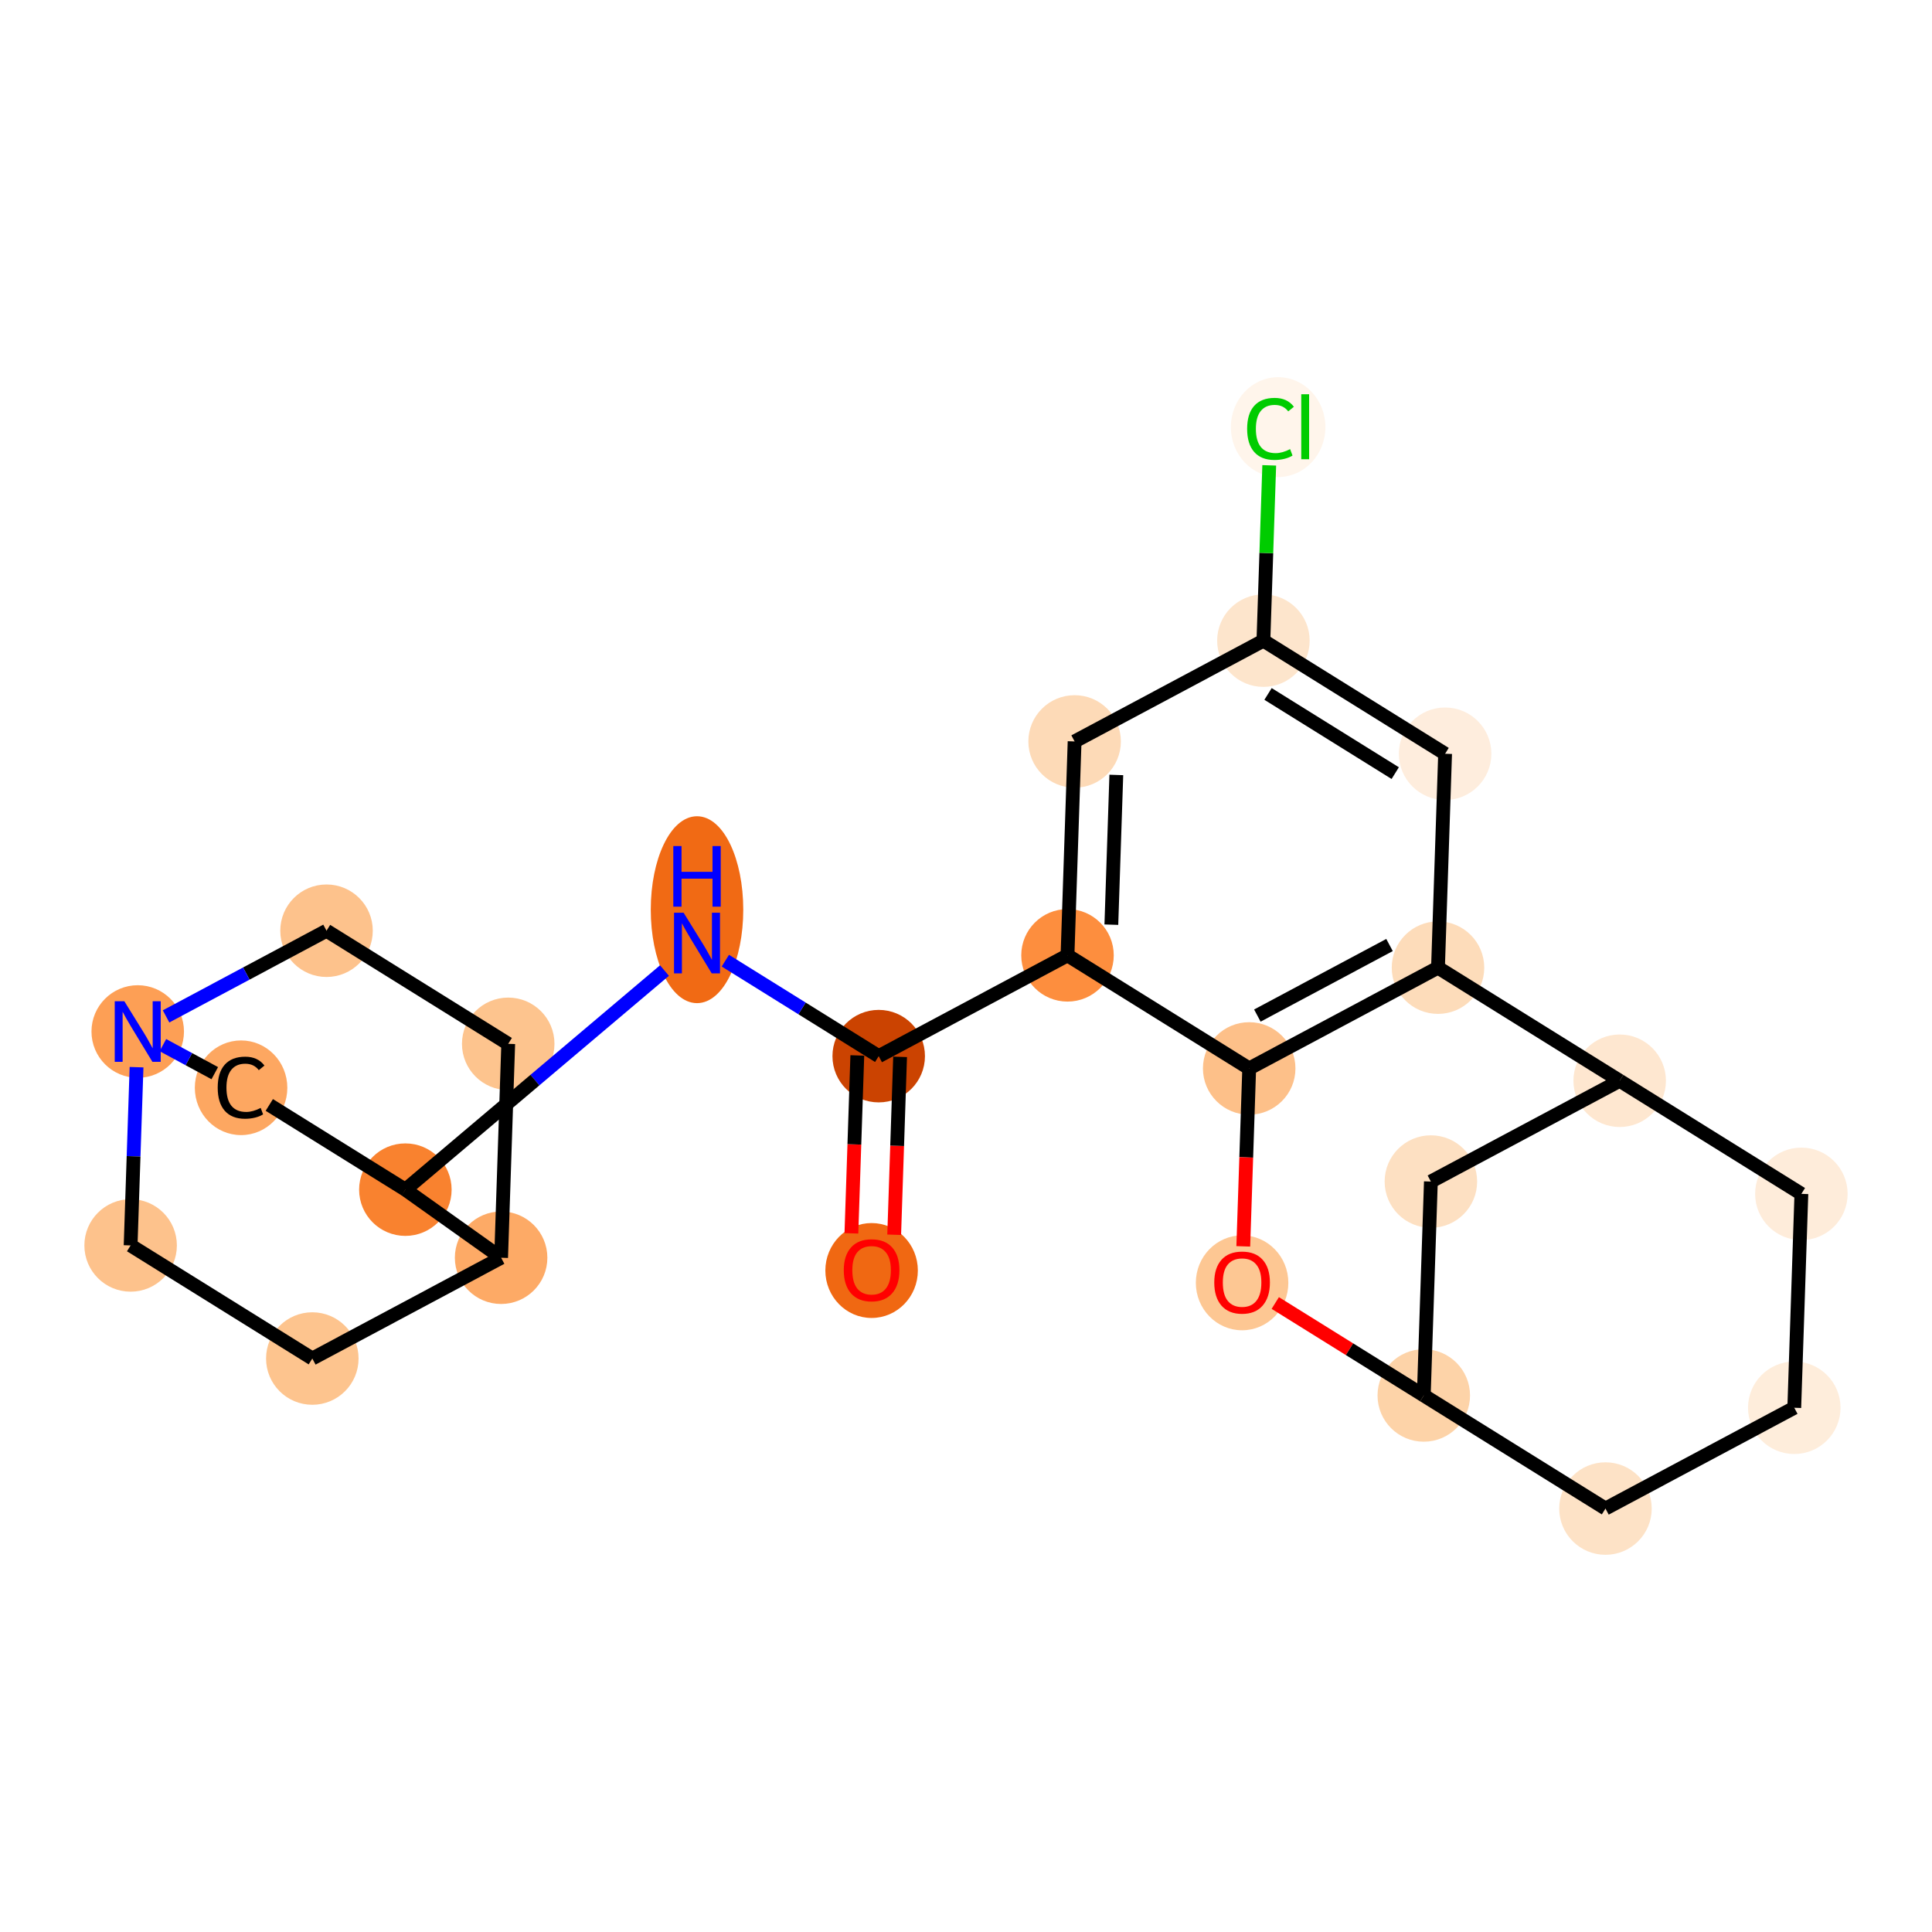 <?xml version='1.0' encoding='iso-8859-1'?>
<svg version='1.1' baseProfile='full'
              xmlns='http://www.w3.org/2000/svg'
                      xmlns:rdkit='http://www.rdkit.org/xml'
                      xmlns:xlink='http://www.w3.org/1999/xlink'
                  xml:space='preserve'
width='280px' height='280px' viewBox='0 0 280 280'>
<!-- END OF HEADER -->
<rect style='opacity:1.0;fill:#FFFFFF;stroke:none' width='280' height='280' x='0' y='0'> </rect>
<ellipse cx='126.319' cy='184.132' rx='6.203' ry='6.378'  style='fill:#F06812;fill-rule:evenodd;stroke:#F06812;stroke-width:1.0px;stroke-linecap:butt;stroke-linejoin:miter;stroke-opacity:1' />
<ellipse cx='127.349' cy='153.064' rx='6.203' ry='6.203'  style='fill:#CB4301;fill-rule:evenodd;stroke:#CB4301;stroke-width:1.0px;stroke-linecap:butt;stroke-linejoin:miter;stroke-opacity:1' />
<ellipse cx='101.017' cy='131.84' rx='6.203' ry='13.044'  style='fill:#F16A14;fill-rule:evenodd;stroke:#F16A14;stroke-width:1.0px;stroke-linecap:butt;stroke-linejoin:miter;stroke-opacity:1' />
<ellipse cx='58.749' cy='172.413' rx='6.203' ry='6.203'  style='fill:#F9822F;fill-rule:evenodd;stroke:#F9822F;stroke-width:1.0px;stroke-linecap:butt;stroke-linejoin:miter;stroke-opacity:1' />
<ellipse cx='34.939' cy='157.648' rx='6.203' ry='6.36'  style='fill:#FDA761;fill-rule:evenodd;stroke:#FDA761;stroke-width:1.0px;stroke-linecap:butt;stroke-linejoin:miter;stroke-opacity:1' />
<ellipse cx='19.961' cy='149.496' rx='6.203' ry='6.211'  style='fill:#FD9F55;fill-rule:evenodd;stroke:#FD9F55;stroke-width:1.0px;stroke-linecap:butt;stroke-linejoin:miter;stroke-opacity:1' />
<ellipse cx='18.931' cy='180.497' rx='6.203' ry='6.203'  style='fill:#FDC28C;fill-rule:evenodd;stroke:#FDC28C;stroke-width:1.0px;stroke-linecap:butt;stroke-linejoin:miter;stroke-opacity:1' />
<ellipse cx='45.263' cy='196.889' rx='6.203' ry='6.203'  style='fill:#FDC48E;fill-rule:evenodd;stroke:#FDC48E;stroke-width:1.0px;stroke-linecap:butt;stroke-linejoin:miter;stroke-opacity:1' />
<ellipse cx='72.625' cy='182.28' rx='6.203' ry='6.203'  style='fill:#FDAA66;fill-rule:evenodd;stroke:#FDAA66;stroke-width:1.0px;stroke-linecap:butt;stroke-linejoin:miter;stroke-opacity:1' />
<ellipse cx='73.655' cy='151.28' rx='6.203' ry='6.203'  style='fill:#FDC48E;fill-rule:evenodd;stroke:#FDC48E;stroke-width:1.0px;stroke-linecap:butt;stroke-linejoin:miter;stroke-opacity:1' />
<ellipse cx='47.323' cy='134.888' rx='6.203' ry='6.203'  style='fill:#FDC28C;fill-rule:evenodd;stroke:#FDC28C;stroke-width:1.0px;stroke-linecap:butt;stroke-linejoin:miter;stroke-opacity:1' />
<ellipse cx='154.711' cy='138.455' rx='6.203' ry='6.203'  style='fill:#FD8E3E;fill-rule:evenodd;stroke:#FD8E3E;stroke-width:1.0px;stroke-linecap:butt;stroke-linejoin:miter;stroke-opacity:1' />
<ellipse cx='155.741' cy='107.455' rx='6.203' ry='6.203'  style='fill:#FDDAB7;fill-rule:evenodd;stroke:#FDDAB7;stroke-width:1.0px;stroke-linecap:butt;stroke-linejoin:miter;stroke-opacity:1' />
<ellipse cx='183.103' cy='92.847' rx='6.203' ry='6.203'  style='fill:#FDE5CC;fill-rule:evenodd;stroke:#FDE5CC;stroke-width:1.0px;stroke-linecap:butt;stroke-linejoin:miter;stroke-opacity:1' />
<ellipse cx='185.237' cy='61.902' rx='6.352' ry='6.738'  style='fill:#FFF5EB;fill-rule:evenodd;stroke:#FFF5EB;stroke-width:1.0px;stroke-linecap:butt;stroke-linejoin:miter;stroke-opacity:1' />
<ellipse cx='209.435' cy='109.239' rx='6.203' ry='6.203'  style='fill:#FEEDDD;fill-rule:evenodd;stroke:#FEEDDD;stroke-width:1.0px;stroke-linecap:butt;stroke-linejoin:miter;stroke-opacity:1' />
<ellipse cx='208.405' cy='140.239' rx='6.203' ry='6.203'  style='fill:#FDDCBA;fill-rule:evenodd;stroke:#FDDCBA;stroke-width:1.0px;stroke-linecap:butt;stroke-linejoin:miter;stroke-opacity:1' />
<ellipse cx='181.043' cy='154.847' rx='6.203' ry='6.203'  style='fill:#FDC089;fill-rule:evenodd;stroke:#FDC089;stroke-width:1.0px;stroke-linecap:butt;stroke-linejoin:miter;stroke-opacity:1' />
<ellipse cx='180.013' cy='185.916' rx='6.203' ry='6.378'  style='fill:#FDC793;fill-rule:evenodd;stroke:#FDC793;stroke-width:1.0px;stroke-linecap:butt;stroke-linejoin:miter;stroke-opacity:1' />
<ellipse cx='206.345' cy='202.24' rx='6.203' ry='6.203'  style='fill:#FDD3A8;fill-rule:evenodd;stroke:#FDD3A8;stroke-width:1.0px;stroke-linecap:butt;stroke-linejoin:miter;stroke-opacity:1' />
<ellipse cx='232.677' cy='218.632' rx='6.203' ry='6.203'  style='fill:#FDE2C6;fill-rule:evenodd;stroke:#FDE2C6;stroke-width:1.0px;stroke-linecap:butt;stroke-linejoin:miter;stroke-opacity:1' />
<ellipse cx='260.039' cy='204.024' rx='6.203' ry='6.203'  style='fill:#FEEDDB;fill-rule:evenodd;stroke:#FEEDDB;stroke-width:1.0px;stroke-linecap:butt;stroke-linejoin:miter;stroke-opacity:1' />
<ellipse cx='261.069' cy='173.023' rx='6.203' ry='6.203'  style='fill:#FEECDA;fill-rule:evenodd;stroke:#FEECDA;stroke-width:1.0px;stroke-linecap:butt;stroke-linejoin:miter;stroke-opacity:1' />
<ellipse cx='234.737' cy='156.631' rx='6.203' ry='6.203'  style='fill:#FEE7D0;fill-rule:evenodd;stroke:#FEE7D0;stroke-width:1.0px;stroke-linecap:butt;stroke-linejoin:miter;stroke-opacity:1' />
<ellipse cx='207.375' cy='171.24' rx='6.203' ry='6.203'  style='fill:#FDE0C2;fill-rule:evenodd;stroke:#FDE0C2;stroke-width:1.0px;stroke-linecap:butt;stroke-linejoin:miter;stroke-opacity:1' />
<path class='bond-0 atom-0 atom-1' d='M 129.592,178.95 L 130.021,166.058' style='fill:none;fill-rule:evenodd;stroke:#FF0000;stroke-width:2.0px;stroke-linecap:butt;stroke-linejoin:miter;stroke-opacity:1' />
<path class='bond-0 atom-0 atom-1' d='M 130.021,166.058 L 130.449,153.167' style='fill:none;fill-rule:evenodd;stroke:#000000;stroke-width:2.0px;stroke-linecap:butt;stroke-linejoin:miter;stroke-opacity:1' />
<path class='bond-0 atom-0 atom-1' d='M 123.392,178.744 L 123.821,165.852' style='fill:none;fill-rule:evenodd;stroke:#FF0000;stroke-width:2.0px;stroke-linecap:butt;stroke-linejoin:miter;stroke-opacity:1' />
<path class='bond-0 atom-0 atom-1' d='M 123.821,165.852 L 124.249,152.961' style='fill:none;fill-rule:evenodd;stroke:#000000;stroke-width:2.0px;stroke-linecap:butt;stroke-linejoin:miter;stroke-opacity:1' />
<path class='bond-1 atom-1 atom-2' d='M 127.349,153.064 L 116.236,146.146' style='fill:none;fill-rule:evenodd;stroke:#000000;stroke-width:2.0px;stroke-linecap:butt;stroke-linejoin:miter;stroke-opacity:1' />
<path class='bond-1 atom-1 atom-2' d='M 116.236,146.146 L 105.123,139.228' style='fill:none;fill-rule:evenodd;stroke:#0000FF;stroke-width:2.0px;stroke-linecap:butt;stroke-linejoin:miter;stroke-opacity:1' />
<path class='bond-10 atom-1 atom-11' d='M 127.349,153.064 L 154.711,138.455' style='fill:none;fill-rule:evenodd;stroke:#000000;stroke-width:2.0px;stroke-linecap:butt;stroke-linejoin:miter;stroke-opacity:1' />
<path class='bond-2 atom-2 atom-3' d='M 96.302,140.659 L 77.525,156.536' style='fill:none;fill-rule:evenodd;stroke:#0000FF;stroke-width:2.0px;stroke-linecap:butt;stroke-linejoin:miter;stroke-opacity:1' />
<path class='bond-2 atom-2 atom-3' d='M 77.525,156.536 L 58.749,172.413' style='fill:none;fill-rule:evenodd;stroke:#000000;stroke-width:2.0px;stroke-linecap:butt;stroke-linejoin:miter;stroke-opacity:1' />
<path class='bond-3 atom-3 atom-4' d='M 58.749,172.413 L 39.028,160.137' style='fill:none;fill-rule:evenodd;stroke:#000000;stroke-width:2.0px;stroke-linecap:butt;stroke-linejoin:miter;stroke-opacity:1' />
<path class='bond-24 atom-8 atom-3' d='M 72.625,182.28 L 58.749,172.413' style='fill:none;fill-rule:evenodd;stroke:#000000;stroke-width:2.0px;stroke-linecap:butt;stroke-linejoin:miter;stroke-opacity:1' />
<path class='bond-4 atom-4 atom-5' d='M 31.127,155.531 L 27.368,153.5' style='fill:none;fill-rule:evenodd;stroke:#000000;stroke-width:2.0px;stroke-linecap:butt;stroke-linejoin:miter;stroke-opacity:1' />
<path class='bond-4 atom-4 atom-5' d='M 27.368,153.5 L 23.609,151.468' style='fill:none;fill-rule:evenodd;stroke:#0000FF;stroke-width:2.0px;stroke-linecap:butt;stroke-linejoin:miter;stroke-opacity:1' />
<path class='bond-5 atom-5 atom-6' d='M 19.789,154.664 L 19.36,167.58' style='fill:none;fill-rule:evenodd;stroke:#0000FF;stroke-width:2.0px;stroke-linecap:butt;stroke-linejoin:miter;stroke-opacity:1' />
<path class='bond-5 atom-5 atom-6' d='M 19.36,167.58 L 18.931,180.497' style='fill:none;fill-rule:evenodd;stroke:#000000;stroke-width:2.0px;stroke-linecap:butt;stroke-linejoin:miter;stroke-opacity:1' />
<path class='bond-27 atom-10 atom-5' d='M 47.323,134.888 L 35.695,141.096' style='fill:none;fill-rule:evenodd;stroke:#000000;stroke-width:2.0px;stroke-linecap:butt;stroke-linejoin:miter;stroke-opacity:1' />
<path class='bond-27 atom-10 atom-5' d='M 35.695,141.096 L 24.067,147.304' style='fill:none;fill-rule:evenodd;stroke:#0000FF;stroke-width:2.0px;stroke-linecap:butt;stroke-linejoin:miter;stroke-opacity:1' />
<path class='bond-6 atom-6 atom-7' d='M 18.931,180.497 L 45.263,196.889' style='fill:none;fill-rule:evenodd;stroke:#000000;stroke-width:2.0px;stroke-linecap:butt;stroke-linejoin:miter;stroke-opacity:1' />
<path class='bond-7 atom-7 atom-8' d='M 45.263,196.889 L 72.625,182.28' style='fill:none;fill-rule:evenodd;stroke:#000000;stroke-width:2.0px;stroke-linecap:butt;stroke-linejoin:miter;stroke-opacity:1' />
<path class='bond-8 atom-8 atom-9' d='M 72.625,182.28 L 73.655,151.28' style='fill:none;fill-rule:evenodd;stroke:#000000;stroke-width:2.0px;stroke-linecap:butt;stroke-linejoin:miter;stroke-opacity:1' />
<path class='bond-9 atom-9 atom-10' d='M 73.655,151.28 L 47.323,134.888' style='fill:none;fill-rule:evenodd;stroke:#000000;stroke-width:2.0px;stroke-linecap:butt;stroke-linejoin:miter;stroke-opacity:1' />
<path class='bond-11 atom-11 atom-12' d='M 154.711,138.455 L 155.741,107.455' style='fill:none;fill-rule:evenodd;stroke:#000000;stroke-width:2.0px;stroke-linecap:butt;stroke-linejoin:miter;stroke-opacity:1' />
<path class='bond-11 atom-11 atom-12' d='M 161.065,134.011 L 161.786,112.311' style='fill:none;fill-rule:evenodd;stroke:#000000;stroke-width:2.0px;stroke-linecap:butt;stroke-linejoin:miter;stroke-opacity:1' />
<path class='bond-25 atom-17 atom-11' d='M 181.043,154.847 L 154.711,138.455' style='fill:none;fill-rule:evenodd;stroke:#000000;stroke-width:2.0px;stroke-linecap:butt;stroke-linejoin:miter;stroke-opacity:1' />
<path class='bond-12 atom-12 atom-13' d='M 155.741,107.455 L 183.103,92.847' style='fill:none;fill-rule:evenodd;stroke:#000000;stroke-width:2.0px;stroke-linecap:butt;stroke-linejoin:miter;stroke-opacity:1' />
<path class='bond-13 atom-13 atom-14' d='M 183.103,92.847 L 183.525,80.144' style='fill:none;fill-rule:evenodd;stroke:#000000;stroke-width:2.0px;stroke-linecap:butt;stroke-linejoin:miter;stroke-opacity:1' />
<path class='bond-13 atom-13 atom-14' d='M 183.525,80.144 L 183.947,67.442' style='fill:none;fill-rule:evenodd;stroke:#00CC00;stroke-width:2.0px;stroke-linecap:butt;stroke-linejoin:miter;stroke-opacity:1' />
<path class='bond-14 atom-13 atom-15' d='M 183.103,92.847 L 209.435,109.239' style='fill:none;fill-rule:evenodd;stroke:#000000;stroke-width:2.0px;stroke-linecap:butt;stroke-linejoin:miter;stroke-opacity:1' />
<path class='bond-14 atom-13 atom-15' d='M 183.774,100.572 L 202.207,112.047' style='fill:none;fill-rule:evenodd;stroke:#000000;stroke-width:2.0px;stroke-linecap:butt;stroke-linejoin:miter;stroke-opacity:1' />
<path class='bond-15 atom-15 atom-16' d='M 209.435,109.239 L 208.405,140.239' style='fill:none;fill-rule:evenodd;stroke:#000000;stroke-width:2.0px;stroke-linecap:butt;stroke-linejoin:miter;stroke-opacity:1' />
<path class='bond-16 atom-16 atom-17' d='M 208.405,140.239 L 181.043,154.847' style='fill:none;fill-rule:evenodd;stroke:#000000;stroke-width:2.0px;stroke-linecap:butt;stroke-linejoin:miter;stroke-opacity:1' />
<path class='bond-16 atom-16 atom-17' d='M 201.379,136.958 L 182.226,147.184' style='fill:none;fill-rule:evenodd;stroke:#000000;stroke-width:2.0px;stroke-linecap:butt;stroke-linejoin:miter;stroke-opacity:1' />
<path class='bond-28 atom-23 atom-16' d='M 234.737,156.631 L 208.405,140.239' style='fill:none;fill-rule:evenodd;stroke:#000000;stroke-width:2.0px;stroke-linecap:butt;stroke-linejoin:miter;stroke-opacity:1' />
<path class='bond-17 atom-17 atom-18' d='M 181.043,154.847 L 180.615,167.739' style='fill:none;fill-rule:evenodd;stroke:#000000;stroke-width:2.0px;stroke-linecap:butt;stroke-linejoin:miter;stroke-opacity:1' />
<path class='bond-17 atom-17 atom-18' d='M 180.615,167.739 L 180.186,180.631' style='fill:none;fill-rule:evenodd;stroke:#FF0000;stroke-width:2.0px;stroke-linecap:butt;stroke-linejoin:miter;stroke-opacity:1' />
<path class='bond-18 atom-18 atom-19' d='M 184.821,188.841 L 195.583,195.54' style='fill:none;fill-rule:evenodd;stroke:#FF0000;stroke-width:2.0px;stroke-linecap:butt;stroke-linejoin:miter;stroke-opacity:1' />
<path class='bond-18 atom-18 atom-19' d='M 195.583,195.54 L 206.345,202.24' style='fill:none;fill-rule:evenodd;stroke:#000000;stroke-width:2.0px;stroke-linecap:butt;stroke-linejoin:miter;stroke-opacity:1' />
<path class='bond-19 atom-19 atom-20' d='M 206.345,202.24 L 232.677,218.632' style='fill:none;fill-rule:evenodd;stroke:#000000;stroke-width:2.0px;stroke-linecap:butt;stroke-linejoin:miter;stroke-opacity:1' />
<path class='bond-26 atom-24 atom-19' d='M 207.375,171.24 L 206.345,202.24' style='fill:none;fill-rule:evenodd;stroke:#000000;stroke-width:2.0px;stroke-linecap:butt;stroke-linejoin:miter;stroke-opacity:1' />
<path class='bond-20 atom-20 atom-21' d='M 232.677,218.632 L 260.039,204.024' style='fill:none;fill-rule:evenodd;stroke:#000000;stroke-width:2.0px;stroke-linecap:butt;stroke-linejoin:miter;stroke-opacity:1' />
<path class='bond-21 atom-21 atom-22' d='M 260.039,204.024 L 261.069,173.023' style='fill:none;fill-rule:evenodd;stroke:#000000;stroke-width:2.0px;stroke-linecap:butt;stroke-linejoin:miter;stroke-opacity:1' />
<path class='bond-22 atom-22 atom-23' d='M 261.069,173.023 L 234.737,156.631' style='fill:none;fill-rule:evenodd;stroke:#000000;stroke-width:2.0px;stroke-linecap:butt;stroke-linejoin:miter;stroke-opacity:1' />
<path class='bond-23 atom-23 atom-24' d='M 234.737,156.631 L 207.375,171.24' style='fill:none;fill-rule:evenodd;stroke:#000000;stroke-width:2.0px;stroke-linecap:butt;stroke-linejoin:miter;stroke-opacity:1' />
<path  class='atom-0' d='M 122.287 184.089
Q 122.287 181.98, 123.329 180.801
Q 124.371 179.622, 126.319 179.622
Q 128.267 179.622, 129.309 180.801
Q 130.351 181.98, 130.351 184.089
Q 130.351 186.223, 129.297 187.439
Q 128.242 188.642, 126.319 188.642
Q 124.384 188.642, 123.329 187.439
Q 122.287 186.235, 122.287 184.089
M 126.319 187.65
Q 127.659 187.65, 128.379 186.756
Q 129.111 185.851, 129.111 184.089
Q 129.111 182.364, 128.379 181.496
Q 127.659 180.615, 126.319 180.615
Q 124.979 180.615, 124.247 181.483
Q 123.527 182.352, 123.527 184.089
Q 123.527 185.863, 124.247 186.756
Q 124.979 187.65, 126.319 187.65
' fill='#FF0000'/>
<path  class='atom-2' d='M 99.075 132.28
L 101.953 136.932
Q 102.239 137.391, 102.698 138.223
Q 103.157 139.054, 103.182 139.103
L 103.182 132.28
L 104.348 132.28
L 104.348 141.064
L 103.144 141.064
L 100.055 135.977
Q 99.695 135.381, 99.311 134.699
Q 98.939 134.017, 98.827 133.806
L 98.827 141.064
L 97.685 141.064
L 97.685 132.28
L 99.075 132.28
' fill='#0000FF'/>
<path  class='atom-2' d='M 97.58 122.617
L 98.771 122.617
L 98.771 126.352
L 103.262 126.352
L 103.262 122.617
L 104.453 122.617
L 104.453 131.401
L 103.262 131.401
L 103.262 127.344
L 98.771 127.344
L 98.771 131.401
L 97.58 131.401
L 97.58 122.617
' fill='#0000FF'/>
<path  class='atom-4' d='M 31.552 157.629
Q 31.552 155.445, 32.57 154.304
Q 33.599 153.15, 35.547 153.15
Q 37.359 153.15, 38.326 154.428
L 37.508 155.098
Q 36.8 154.167, 35.547 154.167
Q 34.22 154.167, 33.513 155.061
Q 32.818 155.942, 32.818 157.629
Q 32.818 159.366, 33.537 160.259
Q 34.269 161.153, 35.684 161.153
Q 36.651 161.153, 37.781 160.569
L 38.128 161.5
Q 37.669 161.798, 36.974 161.971
Q 36.279 162.145, 35.51 162.145
Q 33.599 162.145, 32.57 160.979
Q 31.552 159.813, 31.552 157.629
' fill='#000000'/>
<path  class='atom-5' d='M 18.019 145.104
L 20.897 149.757
Q 21.183 150.216, 21.642 151.047
Q 22.101 151.878, 22.126 151.928
L 22.126 145.104
L 23.292 145.104
L 23.292 153.888
L 22.088 153.888
L 18.999 148.801
Q 18.639 148.206, 18.255 147.524
Q 17.882 146.841, 17.771 146.63
L 17.771 153.888
L 16.629 153.888
L 16.629 145.104
L 18.019 145.104
' fill='#0000FF'/>
<path  class='atom-14' d='M 180.745 62.151
Q 180.745 59.967, 181.763 58.825
Q 182.793 57.672, 184.74 57.672
Q 186.552 57.672, 187.52 58.95
L 186.701 59.62
Q 185.994 58.689, 184.74 58.689
Q 183.413 58.689, 182.706 59.582
Q 182.011 60.463, 182.011 62.151
Q 182.011 63.888, 182.731 64.781
Q 183.463 65.674, 184.877 65.674
Q 185.845 65.674, 186.974 65.091
L 187.321 66.022
Q 186.862 66.319, 186.167 66.493
Q 185.472 66.667, 184.703 66.667
Q 182.793 66.667, 181.763 65.5
Q 180.745 64.334, 180.745 62.151
' fill='#00CC00'/>
<path  class='atom-14' d='M 188.587 57.138
L 189.728 57.138
L 189.728 66.555
L 188.587 66.555
L 188.587 57.138
' fill='#00CC00'/>
<path  class='atom-18' d='M 175.981 185.873
Q 175.981 183.763, 177.023 182.585
Q 178.065 181.406, 180.013 181.406
Q 181.961 181.406, 183.003 182.585
Q 184.045 183.763, 184.045 185.873
Q 184.045 188.007, 182.991 189.222
Q 181.936 190.426, 180.013 190.426
Q 178.078 190.426, 177.023 189.222
Q 175.981 188.019, 175.981 185.873
M 180.013 189.433
Q 181.353 189.433, 182.073 188.54
Q 182.805 187.634, 182.805 185.873
Q 182.805 184.148, 182.073 183.28
Q 181.353 182.399, 180.013 182.399
Q 178.673 182.399, 177.941 183.267
Q 177.222 184.136, 177.222 185.873
Q 177.222 187.647, 177.941 188.54
Q 178.673 189.433, 180.013 189.433
' fill='#FF0000'/>
</svg>
